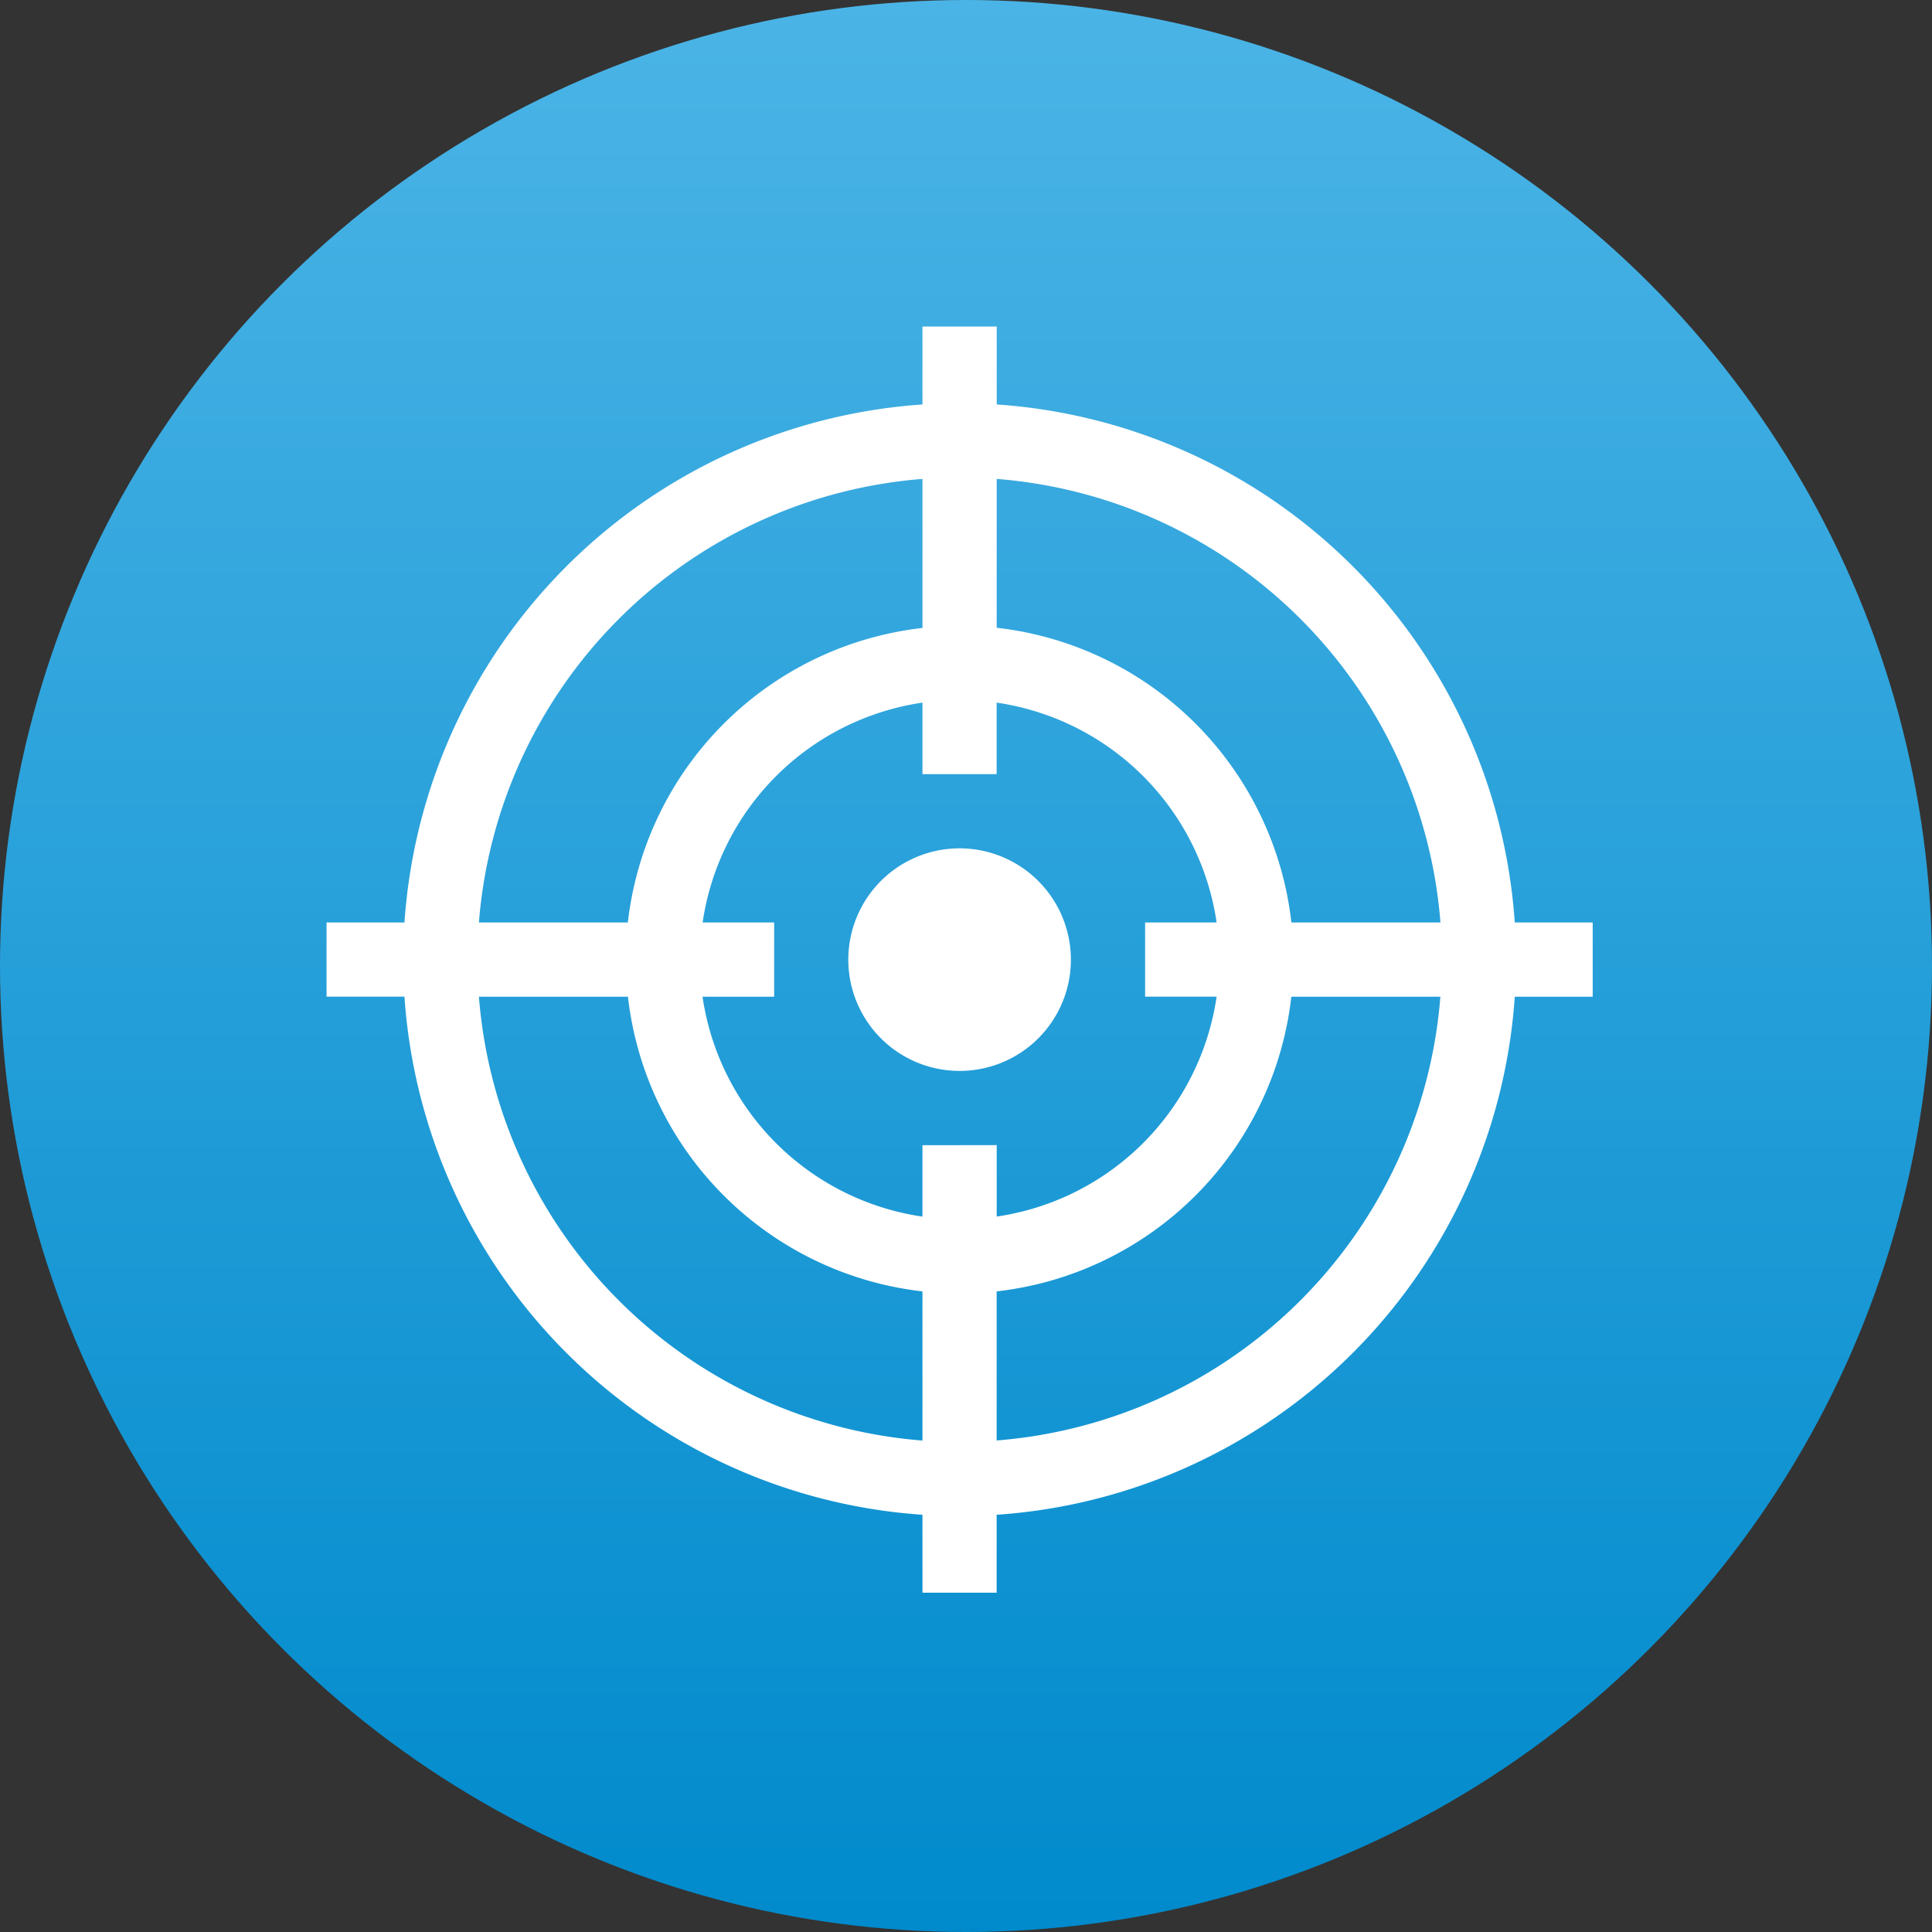 <svg xmlns="http://www.w3.org/2000/svg" xmlns:xlink="http://www.w3.org/1999/xlink" width="71" height="71" viewBox="0 0 71 71">
  <rect x="0" y="0" width="71" height="71" fill="#333333" stroke="none"/>
  <defs>
    <linearGradient id="linear-gradient" x1="0.5" x2="0.5" y2="1" gradientUnits="objectBoundingBox">
      <stop offset="0" stop-color="#4bb4e6"/>
      <stop offset="1" stop-color="#008acc"/>
    </linearGradient>
  </defs>
  <g id="Grupo_169" data-name="Grupo 169" transform="translate(-412.767 -384.02)">
    <circle id="Elipse_11" data-name="Elipse 11" cx="35.5" cy="35.5" r="35.5" transform="translate(412.767 384.02)" fill="url(#linear-gradient)"/>
    <g id="Grupo_62" data-name="Grupo 62" transform="translate(424.767 396.02)">
      <g id="Grupo_61" data-name="Grupo 61">
        <path id="Trazado_44" data-name="Trazado 44" d="M43.667,21.9A20.478,20.478,0,0,0,24.629,2.864V0H21.9V2.864A20.478,20.478,0,0,0,2.864,21.9H0v2.726H2.864A20.478,20.478,0,0,0,21.9,43.667v2.864h2.726V43.667A20.478,20.478,0,0,0,43.667,24.629h2.864V21.9ZM21.9,5.6v5.477A12.292,12.292,0,0,0,11.073,21.9H5.6A17.751,17.751,0,0,1,21.9,5.6Zm0,35.34A17.751,17.751,0,0,1,5.6,24.629h5.477A12.292,12.292,0,0,0,21.9,35.458Zm0-10.854V32.71a9.563,9.563,0,0,1-8.082-8.082H16.45V21.9H13.821A9.564,9.564,0,0,1,21.9,13.821V16.45h2.726V13.821A9.563,9.563,0,0,1,32.71,21.9H30.082v2.726H32.71a9.563,9.563,0,0,1-8.082,8.082V30.082Zm2.726,10.854V35.458a12.292,12.292,0,0,0,10.83-10.83h5.477A17.751,17.751,0,0,1,24.629,40.936ZM35.458,21.9a12.292,12.292,0,0,0-10.83-10.83V5.6A17.751,17.751,0,0,1,40.936,21.9Z" fill="#fff"/>
      </g>
    </g>
    <g id="Grupo_64" data-name="Grupo 64" transform="translate(443.942 415.196)">
      <g id="Grupo_63" data-name="Grupo 63">
        <path id="Trazado_45" data-name="Trazado 45" d="M215.09,211a4.09,4.09,0,1,0,4.09,4.09A4.094,4.094,0,0,0,215.09,211Z" transform="translate(-211 -211)" fill="#fff"/>
      </g>
    </g>
  </g>
</svg>
